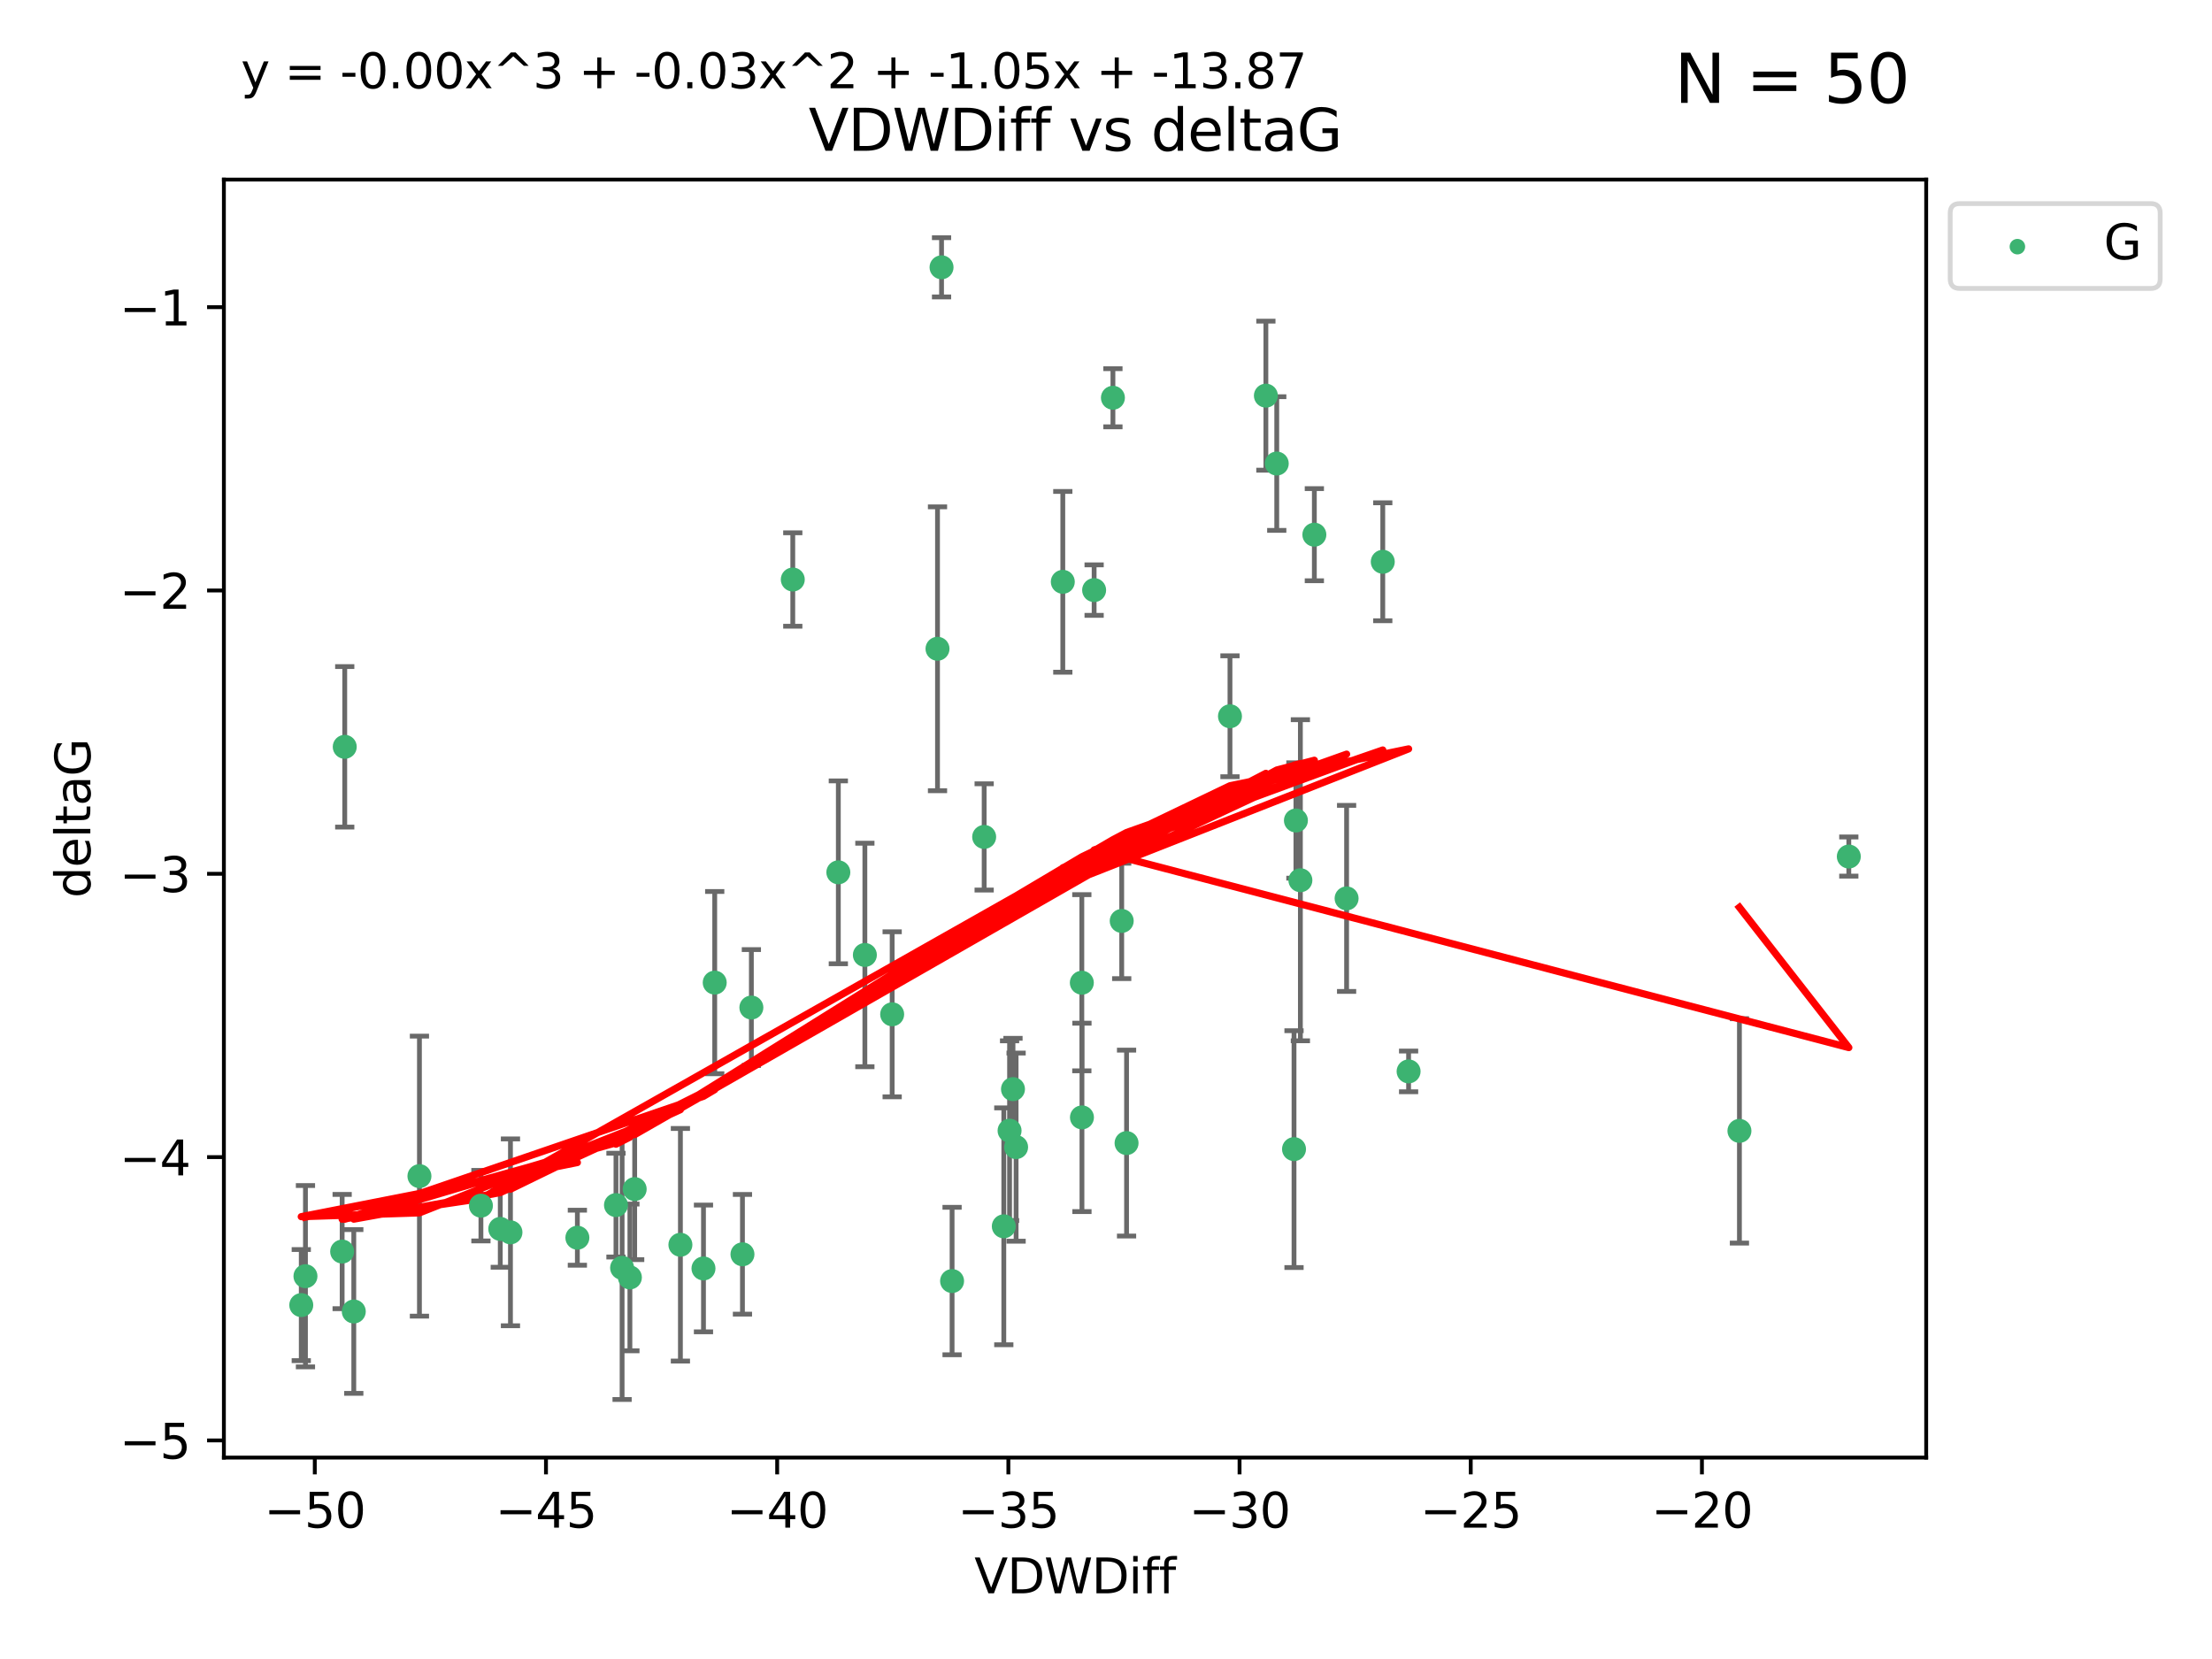 <?xml version="1.0" encoding="utf-8" standalone="no"?>
<!DOCTYPE svg PUBLIC "-//W3C//DTD SVG 1.1//EN"
  "http://www.w3.org/Graphics/SVG/1.1/DTD/svg11.dtd">
<svg xmlns:xlink="http://www.w3.org/1999/xlink" width="460.8pt" height="345.6pt" viewBox="0 0 460.8 345.6" xmlns="http://www.w3.org/2000/svg" version="1.1">
 <defs>
  <style type="text/css">*{stroke-linejoin: round; stroke-linecap: butt}</style>
 </defs>
 <g id="figure_1">
  <g id="patch_1">
   <path d="M 0 345.6 
L 460.8 345.6 
L 460.8 0 
L 0 0 
z
" style="fill: #ffffff"/>
  </g>
  <g id="axes_1">
   <g id="patch_2">
    <path d="M 46.64 303.64 
L 401.26 303.64 
L 401.26 37.411 
L 46.64 37.411 
z
" style="fill: #ffffff"/>
   </g>
   <g id="PathCollection_1">
    <defs>
     <path id="m625d64e69a" d="M 0 1.118 
C 0.297 1.118 0.581 1 0.791 0.791 
C 1 0.581 1.118 0.297 1.118 0 
C 1.118 -0.297 1 -0.581 0.791 -0.791 
C 0.581 -1 0.297 -1.118 0 -1.118 
C -0.297 -1.118 -0.581 -1 -0.791 -0.791 
C -1 -0.581 -1.118 -0.297 -1.118 0 
C -1.118 0.297 -1 0.581 -0.791 0.791 
C -0.581 1 -0.297 1.118 0 1.118 
z
" style="stroke: #3cb371"/>
    </defs>
    <g clip-path="url(#p3196c31dd4)">
     <use xlink:href="#m625d64e69a" x="63.632" y="265.855" style="fill: #3cb371; stroke: #3cb371"/>
     <use xlink:href="#m625d64e69a" x="120.277" y="257.838" style="fill: #3cb371; stroke: #3cb371"/>
     <use xlink:href="#m625d64e69a" x="62.759" y="271.874" style="fill: #3cb371; stroke: #3cb371"/>
     <use xlink:href="#m625d64e69a" x="87.377" y="245.009" style="fill: #3cb371; stroke: #3cb371"/>
     <use xlink:href="#m625d64e69a" x="141.741" y="259.307" style="fill: #3cb371; stroke: #3cb371"/>
     <use xlink:href="#m625d64e69a" x="104.215" y="256.004" style="fill: #3cb371; stroke: #3cb371"/>
     <use xlink:href="#m625d64e69a" x="73.701" y="273.206" style="fill: #3cb371; stroke: #3cb371"/>
     <use xlink:href="#m625d64e69a" x="131.219" y="266.112" style="fill: #3cb371; stroke: #3cb371"/>
     <use xlink:href="#m625d64e69a" x="128.319" y="251.046" style="fill: #3cb371; stroke: #3cb371"/>
     <use xlink:href="#m625d64e69a" x="154.667" y="261.294" style="fill: #3cb371; stroke: #3cb371"/>
     <use xlink:href="#m625d64e69a" x="106.338" y="256.718" style="fill: #3cb371; stroke: #3cb371"/>
     <use xlink:href="#m625d64e69a" x="148.889" y="204.696" style="fill: #3cb371; stroke: #3cb371"/>
     <use xlink:href="#m625d64e69a" x="146.548" y="264.242" style="fill: #3cb371; stroke: #3cb371"/>
     <use xlink:href="#m625d64e69a" x="71.816" y="155.578" style="fill: #3cb371; stroke: #3cb371"/>
     <use xlink:href="#m625d64e69a" x="129.595" y="264.111" style="fill: #3cb371; stroke: #3cb371"/>
     <use xlink:href="#m625d64e69a" x="71.276" y="260.722" style="fill: #3cb371; stroke: #3cb371"/>
     <use xlink:href="#m625d64e69a" x="100.185" y="251.162" style="fill: #3cb371; stroke: #3cb371"/>
     <use xlink:href="#m625d64e69a" x="211.673" y="238.969" style="fill: #3cb371; stroke: #3cb371"/>
     <use xlink:href="#m625d64e69a" x="225.365" y="204.719" style="fill: #3cb371; stroke: #3cb371"/>
     <use xlink:href="#m625d64e69a" x="209.11" y="255.463" style="fill: #3cb371; stroke: #3cb371"/>
     <use xlink:href="#m625d64e69a" x="165.151" y="120.724" style="fill: #3cb371; stroke: #3cb371"/>
     <use xlink:href="#m625d64e69a" x="195.3" y="135.151" style="fill: #3cb371; stroke: #3cb371"/>
     <use xlink:href="#m625d64e69a" x="174.641" y="181.72" style="fill: #3cb371; stroke: #3cb371"/>
     <use xlink:href="#m625d64e69a" x="225.391" y="232.772" style="fill: #3cb371; stroke: #3cb371"/>
     <use xlink:href="#m625d64e69a" x="256.226" y="149.21" style="fill: #3cb371; stroke: #3cb371"/>
     <use xlink:href="#m625d64e69a" x="293.437" y="223.194" style="fill: #3cb371; stroke: #3cb371"/>
     <use xlink:href="#m625d64e69a" x="205.019" y="174.344" style="fill: #3cb371; stroke: #3cb371"/>
     <use xlink:href="#m625d64e69a" x="185.854" y="211.297" style="fill: #3cb371; stroke: #3cb371"/>
     <use xlink:href="#m625d64e69a" x="198.336" y="266.865" style="fill: #3cb371; stroke: #3cb371"/>
     <use xlink:href="#m625d64e69a" x="263.707" y="82.422" style="fill: #3cb371; stroke: #3cb371"/>
     <use xlink:href="#m625d64e69a" x="132.216" y="247.707" style="fill: #3cb371; stroke: #3cb371"/>
     <use xlink:href="#m625d64e69a" x="196.141" y="55.684" style="fill: #3cb371; stroke: #3cb371"/>
     <use xlink:href="#m625d64e69a" x="280.521" y="187.154" style="fill: #3cb371; stroke: #3cb371"/>
     <use xlink:href="#m625d64e69a" x="234.683" y="238.125" style="fill: #3cb371; stroke: #3cb371"/>
     <use xlink:href="#m625d64e69a" x="231.842" y="82.859" style="fill: #3cb371; stroke: #3cb371"/>
     <use xlink:href="#m625d64e69a" x="210.312" y="235.539" style="fill: #3cb371; stroke: #3cb371"/>
     <use xlink:href="#m625d64e69a" x="156.524" y="209.886" style="fill: #3cb371; stroke: #3cb371"/>
     <use xlink:href="#m625d64e69a" x="233.673" y="191.849" style="fill: #3cb371; stroke: #3cb371"/>
     <use xlink:href="#m625d64e69a" x="180.168" y="198.935" style="fill: #3cb371; stroke: #3cb371"/>
     <use xlink:href="#m625d64e69a" x="265.97" y="96.566" style="fill: #3cb371; stroke: #3cb371"/>
     <use xlink:href="#m625d64e69a" x="273.804" y="111.383" style="fill: #3cb371; stroke: #3cb371"/>
     <use xlink:href="#m625d64e69a" x="211.023" y="226.885" style="fill: #3cb371; stroke: #3cb371"/>
     <use xlink:href="#m625d64e69a" x="270.895" y="183.37" style="fill: #3cb371; stroke: #3cb371"/>
     <use xlink:href="#m625d64e69a" x="269.963" y="170.922" style="fill: #3cb371; stroke: #3cb371"/>
     <use xlink:href="#m625d64e69a" x="269.568" y="239.382" style="fill: #3cb371; stroke: #3cb371"/>
     <use xlink:href="#m625d64e69a" x="221.401" y="121.204" style="fill: #3cb371; stroke: #3cb371"/>
     <use xlink:href="#m625d64e69a" x="288.056" y="117.029" style="fill: #3cb371; stroke: #3cb371"/>
     <use xlink:href="#m625d64e69a" x="227.926" y="122.929" style="fill: #3cb371; stroke: #3cb371"/>
     <use xlink:href="#m625d64e69a" x="385.141" y="178.434" style="fill: #3cb371; stroke: #3cb371"/>
     <use xlink:href="#m625d64e69a" x="362.356" y="235.584" style="fill: #3cb371; stroke: #3cb371"/>
    </g>
   </g>
   <g id="matplotlib.axis_1">
    <g id="xtick_1">
     <g id="line2d_1">
      <defs>
       <path id="m1184e58e99" d="M 0 0 
L 0 3.5 
" style="stroke: #000000; stroke-width: 0.8"/>
      </defs>
      <g>
       <use xlink:href="#m1184e58e99" x="65.577" y="303.64" style="stroke: #000000; stroke-width: 0.8"/>
      </g>
     </g>
     <g id="text_1">
      <!-- −50 -->
      <g transform="translate(55.024 318.238)scale(0.1 -0.1)">
       <defs>
        <path id="DejaVuSans-2212" d="M 678 2272 
L 4684 2272 
L 4684 1741 
L 678 1741 
L 678 2272 
z
" transform="scale(0.016)"/>
        <path id="DejaVuSans-35" d="M 691 4666 
L 3169 4666 
L 3169 4134 
L 1269 4134 
L 1269 2991 
Q 1406 3038 1543 3061 
Q 1681 3084 1819 3084 
Q 2600 3084 3056 2656 
Q 3513 2228 3513 1497 
Q 3513 744 3044 326 
Q 2575 -91 1722 -91 
Q 1428 -91 1123 -41 
Q 819 9 494 109 
L 494 744 
Q 775 591 1075 516 
Q 1375 441 1709 441 
Q 2250 441 2565 725 
Q 2881 1009 2881 1497 
Q 2881 1984 2565 2268 
Q 2250 2553 1709 2553 
Q 1456 2553 1204 2497 
Q 953 2441 691 2322 
L 691 4666 
z
" transform="scale(0.016)"/>
        <path id="DejaVuSans-30" d="M 2034 4250 
Q 1547 4250 1301 3770 
Q 1056 3291 1056 2328 
Q 1056 1369 1301 889 
Q 1547 409 2034 409 
Q 2525 409 2770 889 
Q 3016 1369 3016 2328 
Q 3016 3291 2770 3770 
Q 2525 4250 2034 4250 
z
M 2034 4750 
Q 2819 4750 3233 4129 
Q 3647 3509 3647 2328 
Q 3647 1150 3233 529 
Q 2819 -91 2034 -91 
Q 1250 -91 836 529 
Q 422 1150 422 2328 
Q 422 3509 836 4129 
Q 1250 4750 2034 4750 
z
" transform="scale(0.016)"/>
       </defs>
       <use xlink:href="#DejaVuSans-2212"/>
       <use xlink:href="#DejaVuSans-35" x="83.789"/>
       <use xlink:href="#DejaVuSans-30" x="147.412"/>
      </g>
     </g>
    </g>
    <g id="xtick_2">
     <g id="line2d_2">
      <g>
       <use xlink:href="#m1184e58e99" x="113.738" y="303.64" style="stroke: #000000; stroke-width: 0.8"/>
      </g>
     </g>
     <g id="text_2">
      <!-- −45 -->
      <g transform="translate(103.185 318.238)scale(0.1 -0.1)">
       <defs>
        <path id="DejaVuSans-34" d="M 2419 4116 
L 825 1625 
L 2419 1625 
L 2419 4116 
z
M 2253 4666 
L 3047 4666 
L 3047 1625 
L 3713 1625 
L 3713 1100 
L 3047 1100 
L 3047 0 
L 2419 0 
L 2419 1100 
L 313 1100 
L 313 1709 
L 2253 4666 
z
" transform="scale(0.016)"/>
       </defs>
       <use xlink:href="#DejaVuSans-2212"/>
       <use xlink:href="#DejaVuSans-34" x="83.789"/>
       <use xlink:href="#DejaVuSans-35" x="147.412"/>
      </g>
     </g>
    </g>
    <g id="xtick_3">
     <g id="line2d_3">
      <g>
       <use xlink:href="#m1184e58e99" x="161.899" y="303.64" style="stroke: #000000; stroke-width: 0.8"/>
      </g>
     </g>
     <g id="text_3">
      <!-- −40 -->
      <g transform="translate(151.346 318.238)scale(0.1 -0.1)">
       <use xlink:href="#DejaVuSans-2212"/>
       <use xlink:href="#DejaVuSans-34" x="83.789"/>
       <use xlink:href="#DejaVuSans-30" x="147.412"/>
      </g>
     </g>
    </g>
    <g id="xtick_4">
     <g id="line2d_4">
      <g>
       <use xlink:href="#m1184e58e99" x="210.06" y="303.64" style="stroke: #000000; stroke-width: 0.8"/>
      </g>
     </g>
     <g id="text_4">
      <!-- −35 -->
      <g transform="translate(199.508 318.238)scale(0.1 -0.1)">
       <defs>
        <path id="DejaVuSans-33" d="M 2597 2516 
Q 3050 2419 3304 2112 
Q 3559 1806 3559 1356 
Q 3559 666 3084 287 
Q 2609 -91 1734 -91 
Q 1441 -91 1130 -33 
Q 819 25 488 141 
L 488 750 
Q 750 597 1062 519 
Q 1375 441 1716 441 
Q 2309 441 2620 675 
Q 2931 909 2931 1356 
Q 2931 1769 2642 2001 
Q 2353 2234 1838 2234 
L 1294 2234 
L 1294 2753 
L 1863 2753 
Q 2328 2753 2575 2939 
Q 2822 3125 2822 3475 
Q 2822 3834 2567 4026 
Q 2313 4219 1838 4219 
Q 1578 4219 1281 4162 
Q 984 4106 628 3988 
L 628 4550 
Q 988 4650 1302 4700 
Q 1616 4750 1894 4750 
Q 2613 4750 3031 4423 
Q 3450 4097 3450 3541 
Q 3450 3153 3228 2886 
Q 3006 2619 2597 2516 
z
" transform="scale(0.016)"/>
       </defs>
       <use xlink:href="#DejaVuSans-2212"/>
       <use xlink:href="#DejaVuSans-33" x="83.789"/>
       <use xlink:href="#DejaVuSans-35" x="147.412"/>
      </g>
     </g>
    </g>
    <g id="xtick_5">
     <g id="line2d_5">
      <g>
       <use xlink:href="#m1184e58e99" x="258.221" y="303.64" style="stroke: #000000; stroke-width: 0.8"/>
      </g>
     </g>
     <g id="text_5">
      <!-- −30 -->
      <g transform="translate(247.669 318.238)scale(0.1 -0.1)">
       <use xlink:href="#DejaVuSans-2212"/>
       <use xlink:href="#DejaVuSans-33" x="83.789"/>
       <use xlink:href="#DejaVuSans-30" x="147.412"/>
      </g>
     </g>
    </g>
    <g id="xtick_6">
     <g id="line2d_6">
      <g>
       <use xlink:href="#m1184e58e99" x="306.382" y="303.64" style="stroke: #000000; stroke-width: 0.8"/>
      </g>
     </g>
     <g id="text_6">
      <!-- −25 -->
      <g transform="translate(295.83 318.238)scale(0.1 -0.1)">
       <defs>
        <path id="DejaVuSans-32" d="M 1228 531 
L 3431 531 
L 3431 0 
L 469 0 
L 469 531 
Q 828 903 1448 1529 
Q 2069 2156 2228 2338 
Q 2531 2678 2651 2914 
Q 2772 3150 2772 3378 
Q 2772 3750 2511 3984 
Q 2250 4219 1831 4219 
Q 1534 4219 1204 4116 
Q 875 4013 500 3803 
L 500 4441 
Q 881 4594 1212 4672 
Q 1544 4750 1819 4750 
Q 2544 4750 2975 4387 
Q 3406 4025 3406 3419 
Q 3406 3131 3298 2873 
Q 3191 2616 2906 2266 
Q 2828 2175 2409 1742 
Q 1991 1309 1228 531 
z
" transform="scale(0.016)"/>
       </defs>
       <use xlink:href="#DejaVuSans-2212"/>
       <use xlink:href="#DejaVuSans-32" x="83.789"/>
       <use xlink:href="#DejaVuSans-35" x="147.412"/>
      </g>
     </g>
    </g>
    <g id="xtick_7">
     <g id="line2d_7">
      <g>
       <use xlink:href="#m1184e58e99" x="354.543" y="303.64" style="stroke: #000000; stroke-width: 0.8"/>
      </g>
     </g>
     <g id="text_7">
      <!-- −20 -->
      <g transform="translate(343.991 318.238)scale(0.1 -0.1)">
       <use xlink:href="#DejaVuSans-2212"/>
       <use xlink:href="#DejaVuSans-32" x="83.789"/>
       <use xlink:href="#DejaVuSans-30" x="147.412"/>
      </g>
     </g>
    </g>
    <g id="text_8">
     <!-- VDWDiff -->
     <g transform="translate(202.977 331.917)scale(0.1 -0.1)">
      <defs>
       <path id="DejaVuSans-56" d="M 1831 0 
L 50 4666 
L 709 4666 
L 2188 738 
L 3669 4666 
L 4325 4666 
L 2547 0 
L 1831 0 
z
" transform="scale(0.016)"/>
       <path id="DejaVuSans-44" d="M 1259 4147 
L 1259 519 
L 2022 519 
Q 2988 519 3436 956 
Q 3884 1394 3884 2338 
Q 3884 3275 3436 3711 
Q 2988 4147 2022 4147 
L 1259 4147 
z
M 628 4666 
L 1925 4666 
Q 3281 4666 3915 4102 
Q 4550 3538 4550 2338 
Q 4550 1131 3912 565 
Q 3275 0 1925 0 
L 628 0 
L 628 4666 
z
" transform="scale(0.016)"/>
       <path id="DejaVuSans-57" d="M 213 4666 
L 850 4666 
L 1831 722 
L 2809 4666 
L 3519 4666 
L 4500 722 
L 5478 4666 
L 6119 4666 
L 4947 0 
L 4153 0 
L 3169 4050 
L 2175 0 
L 1381 0 
L 213 4666 
z
" transform="scale(0.016)"/>
       <path id="DejaVuSans-69" d="M 603 3500 
L 1178 3500 
L 1178 0 
L 603 0 
L 603 3500 
z
M 603 4863 
L 1178 4863 
L 1178 4134 
L 603 4134 
L 603 4863 
z
" transform="scale(0.016)"/>
       <path id="DejaVuSans-66" d="M 2375 4863 
L 2375 4384 
L 1825 4384 
Q 1516 4384 1395 4259 
Q 1275 4134 1275 3809 
L 1275 3500 
L 2222 3500 
L 2222 3053 
L 1275 3053 
L 1275 0 
L 697 0 
L 697 3053 
L 147 3053 
L 147 3500 
L 697 3500 
L 697 3744 
Q 697 4328 969 4595 
Q 1241 4863 1831 4863 
L 2375 4863 
z
" transform="scale(0.016)"/>
      </defs>
      <use xlink:href="#DejaVuSans-56"/>
      <use xlink:href="#DejaVuSans-44" x="68.408"/>
      <use xlink:href="#DejaVuSans-57" x="145.41"/>
      <use xlink:href="#DejaVuSans-44" x="244.287"/>
      <use xlink:href="#DejaVuSans-69" x="321.289"/>
      <use xlink:href="#DejaVuSans-66" x="349.072"/>
      <use xlink:href="#DejaVuSans-66" x="384.277"/>
     </g>
    </g>
   </g>
   <g id="matplotlib.axis_2">
    <g id="ytick_1">
     <g id="line2d_8">
      <defs>
       <path id="me976872b42" d="M 0 0 
L -3.5 0 
" style="stroke: #000000; stroke-width: 0.8"/>
      </defs>
      <g>
       <use xlink:href="#me976872b42" x="46.64" y="300.069" style="stroke: #000000; stroke-width: 0.8"/>
      </g>
     </g>
     <g id="text_9">
      <!-- −5 -->
      <g transform="translate(24.898 303.868)scale(0.1 -0.1)">
       <use xlink:href="#DejaVuSans-2212"/>
       <use xlink:href="#DejaVuSans-35" x="83.789"/>
      </g>
     </g>
    </g>
    <g id="ytick_2">
     <g id="line2d_9">
      <g>
       <use xlink:href="#me976872b42" x="46.64" y="241.049" style="stroke: #000000; stroke-width: 0.8"/>
      </g>
     </g>
     <g id="text_10">
      <!-- −4 -->
      <g transform="translate(24.898 244.849)scale(0.1 -0.1)">
       <use xlink:href="#DejaVuSans-2212"/>
       <use xlink:href="#DejaVuSans-34" x="83.789"/>
      </g>
     </g>
    </g>
    <g id="ytick_3">
     <g id="line2d_10">
      <g>
       <use xlink:href="#me976872b42" x="46.64" y="182.03" style="stroke: #000000; stroke-width: 0.8"/>
      </g>
     </g>
     <g id="text_11">
      <!-- −3 -->
      <g transform="translate(24.898 185.829)scale(0.1 -0.1)">
       <use xlink:href="#DejaVuSans-2212"/>
       <use xlink:href="#DejaVuSans-33" x="83.789"/>
      </g>
     </g>
    </g>
    <g id="ytick_4">
     <g id="line2d_11">
      <g>
       <use xlink:href="#me976872b42" x="46.64" y="123.01" style="stroke: #000000; stroke-width: 0.8"/>
      </g>
     </g>
     <g id="text_12">
      <!-- −2 -->
      <g transform="translate(24.898 126.809)scale(0.1 -0.1)">
       <use xlink:href="#DejaVuSans-2212"/>
       <use xlink:href="#DejaVuSans-32" x="83.789"/>
      </g>
     </g>
    </g>
    <g id="ytick_5">
     <g id="line2d_12">
      <g>
       <use xlink:href="#me976872b42" x="46.64" y="63.991" style="stroke: #000000; stroke-width: 0.8"/>
      </g>
     </g>
     <g id="text_13">
      <!-- −1 -->
      <g transform="translate(24.898 67.79)scale(0.1 -0.1)">
       <defs>
        <path id="DejaVuSans-31" d="M 794 531 
L 1825 531 
L 1825 4091 
L 703 3866 
L 703 4441 
L 1819 4666 
L 2450 4666 
L 2450 531 
L 3481 531 
L 3481 0 
L 794 0 
L 794 531 
z
" transform="scale(0.016)"/>
       </defs>
       <use xlink:href="#DejaVuSans-2212"/>
       <use xlink:href="#DejaVuSans-31" x="83.789"/>
      </g>
     </g>
    </g>
    <g id="text_14">
     <!-- deltaG -->
     <g transform="translate(18.818 187.064)rotate(-90)scale(0.1 -0.1)">
      <defs>
       <path id="DejaVuSans-64" d="M 2906 2969 
L 2906 4863 
L 3481 4863 
L 3481 0 
L 2906 0 
L 2906 525 
Q 2725 213 2448 61 
Q 2172 -91 1784 -91 
Q 1150 -91 751 415 
Q 353 922 353 1747 
Q 353 2572 751 3078 
Q 1150 3584 1784 3584 
Q 2172 3584 2448 3432 
Q 2725 3281 2906 2969 
z
M 947 1747 
Q 947 1113 1208 752 
Q 1469 391 1925 391 
Q 2381 391 2643 752 
Q 2906 1113 2906 1747 
Q 2906 2381 2643 2742 
Q 2381 3103 1925 3103 
Q 1469 3103 1208 2742 
Q 947 2381 947 1747 
z
" transform="scale(0.016)"/>
       <path id="DejaVuSans-65" d="M 3597 1894 
L 3597 1613 
L 953 1613 
Q 991 1019 1311 708 
Q 1631 397 2203 397 
Q 2534 397 2845 478 
Q 3156 559 3463 722 
L 3463 178 
Q 3153 47 2828 -22 
Q 2503 -91 2169 -91 
Q 1331 -91 842 396 
Q 353 884 353 1716 
Q 353 2575 817 3079 
Q 1281 3584 2069 3584 
Q 2775 3584 3186 3129 
Q 3597 2675 3597 1894 
z
M 3022 2063 
Q 3016 2534 2758 2815 
Q 2500 3097 2075 3097 
Q 1594 3097 1305 2825 
Q 1016 2553 972 2059 
L 3022 2063 
z
" transform="scale(0.016)"/>
       <path id="DejaVuSans-6c" d="M 603 4863 
L 1178 4863 
L 1178 0 
L 603 0 
L 603 4863 
z
" transform="scale(0.016)"/>
       <path id="DejaVuSans-74" d="M 1172 4494 
L 1172 3500 
L 2356 3500 
L 2356 3053 
L 1172 3053 
L 1172 1153 
Q 1172 725 1289 603 
Q 1406 481 1766 481 
L 2356 481 
L 2356 0 
L 1766 0 
Q 1100 0 847 248 
Q 594 497 594 1153 
L 594 3053 
L 172 3053 
L 172 3500 
L 594 3500 
L 594 4494 
L 1172 4494 
z
" transform="scale(0.016)"/>
       <path id="DejaVuSans-61" d="M 2194 1759 
Q 1497 1759 1228 1600 
Q 959 1441 959 1056 
Q 959 750 1161 570 
Q 1363 391 1709 391 
Q 2188 391 2477 730 
Q 2766 1069 2766 1631 
L 2766 1759 
L 2194 1759 
z
M 3341 1997 
L 3341 0 
L 2766 0 
L 2766 531 
Q 2569 213 2275 61 
Q 1981 -91 1556 -91 
Q 1019 -91 701 211 
Q 384 513 384 1019 
Q 384 1609 779 1909 
Q 1175 2209 1959 2209 
L 2766 2209 
L 2766 2266 
Q 2766 2663 2505 2880 
Q 2244 3097 1772 3097 
Q 1472 3097 1187 3025 
Q 903 2953 641 2809 
L 641 3341 
Q 956 3463 1253 3523 
Q 1550 3584 1831 3584 
Q 2591 3584 2966 3190 
Q 3341 2797 3341 1997 
z
" transform="scale(0.016)"/>
       <path id="DejaVuSans-47" d="M 3809 666 
L 3809 1919 
L 2778 1919 
L 2778 2438 
L 4434 2438 
L 4434 434 
Q 4069 175 3628 42 
Q 3188 -91 2688 -91 
Q 1594 -91 976 548 
Q 359 1188 359 2328 
Q 359 3472 976 4111 
Q 1594 4750 2688 4750 
Q 3144 4750 3555 4637 
Q 3966 4525 4313 4306 
L 4313 3634 
Q 3963 3931 3569 4081 
Q 3175 4231 2741 4231 
Q 1884 4231 1454 3753 
Q 1025 3275 1025 2328 
Q 1025 1384 1454 906 
Q 1884 428 2741 428 
Q 3075 428 3337 486 
Q 3600 544 3809 666 
z
" transform="scale(0.016)"/>
      </defs>
      <use xlink:href="#DejaVuSans-64"/>
      <use xlink:href="#DejaVuSans-65" x="63.477"/>
      <use xlink:href="#DejaVuSans-6c" x="125"/>
      <use xlink:href="#DejaVuSans-74" x="152.783"/>
      <use xlink:href="#DejaVuSans-61" x="191.992"/>
      <use xlink:href="#DejaVuSans-47" x="253.271"/>
     </g>
    </g>
   </g>
   <g id="LineCollection_1">
    <path d="M 63.632 284.743 
L 63.632 246.967 
" clip-path="url(#p3196c31dd4)" style="fill: none; stroke: #696969"/>
    <path d="M 120.277 263.567 
L 120.277 252.11 
" clip-path="url(#p3196c31dd4)" style="fill: none; stroke: #696969"/>
    <path d="M 62.759 283.445 
L 62.759 260.304 
" clip-path="url(#p3196c31dd4)" style="fill: none; stroke: #696969"/>
    <path d="M 87.377 274.175 
L 87.377 215.843 
" clip-path="url(#p3196c31dd4)" style="fill: none; stroke: #696969"/>
    <path d="M 141.741 283.533 
L 141.741 235.08 
" clip-path="url(#p3196c31dd4)" style="fill: none; stroke: #696969"/>
    <path d="M 104.215 263.986 
L 104.215 248.022 
" clip-path="url(#p3196c31dd4)" style="fill: none; stroke: #696969"/>
    <path d="M 73.701 290.263 
L 73.701 256.148 
" clip-path="url(#p3196c31dd4)" style="fill: none; stroke: #696969"/>
    <path d="M 131.219 281.394 
L 131.219 250.83 
" clip-path="url(#p3196c31dd4)" style="fill: none; stroke: #696969"/>
    <path d="M 128.319 261.858 
L 128.319 240.234 
" clip-path="url(#p3196c31dd4)" style="fill: none; stroke: #696969"/>
    <path d="M 154.667 273.758 
L 154.667 248.83 
" clip-path="url(#p3196c31dd4)" style="fill: none; stroke: #696969"/>
    <path d="M 106.338 276.181 
L 106.338 237.256 
" clip-path="url(#p3196c31dd4)" style="fill: none; stroke: #696969"/>
    <path d="M 148.889 223.68 
L 148.889 185.712 
" clip-path="url(#p3196c31dd4)" style="fill: none; stroke: #696969"/>
    <path d="M 146.548 277.441 
L 146.548 251.042 
" clip-path="url(#p3196c31dd4)" style="fill: none; stroke: #696969"/>
    <path d="M 71.816 172.296 
L 71.816 138.86 
" clip-path="url(#p3196c31dd4)" style="fill: none; stroke: #696969"/>
    <path d="M 129.595 291.539 
L 129.595 236.684 
" clip-path="url(#p3196c31dd4)" style="fill: none; stroke: #696969"/>
    <path d="M 71.276 272.623 
L 71.276 248.821 
" clip-path="url(#p3196c31dd4)" style="fill: none; stroke: #696969"/>
    <path d="M 100.185 258.51 
L 100.185 243.813 
" clip-path="url(#p3196c31dd4)" style="fill: none; stroke: #696969"/>
    <path d="M 211.673 258.566 
L 211.673 219.372 
" clip-path="url(#p3196c31dd4)" style="fill: none; stroke: #696969"/>
    <path d="M 225.365 223.066 
L 225.365 186.372 
" clip-path="url(#p3196c31dd4)" style="fill: none; stroke: #696969"/>
    <path d="M 209.11 280.135 
L 209.11 230.792 
" clip-path="url(#p3196c31dd4)" style="fill: none; stroke: #696969"/>
    <path d="M 165.151 130.457 
L 165.151 110.991 
" clip-path="url(#p3196c31dd4)" style="fill: none; stroke: #696969"/>
    <path d="M 195.3 164.72 
L 195.3 105.583 
" clip-path="url(#p3196c31dd4)" style="fill: none; stroke: #696969"/>
    <path d="M 174.641 200.768 
L 174.641 162.673 
" clip-path="url(#p3196c31dd4)" style="fill: none; stroke: #696969"/>
    <path d="M 225.391 252.395 
L 225.391 213.149 
" clip-path="url(#p3196c31dd4)" style="fill: none; stroke: #696969"/>
    <path d="M 256.226 161.803 
L 256.226 136.617 
" clip-path="url(#p3196c31dd4)" style="fill: none; stroke: #696969"/>
    <path d="M 293.437 227.434 
L 293.437 218.954 
" clip-path="url(#p3196c31dd4)" style="fill: none; stroke: #696969"/>
    <path d="M 205.019 185.414 
L 205.019 163.274 
" clip-path="url(#p3196c31dd4)" style="fill: none; stroke: #696969"/>
    <path d="M 185.854 228.486 
L 185.854 194.109 
" clip-path="url(#p3196c31dd4)" style="fill: none; stroke: #696969"/>
    <path d="M 198.336 282.228 
L 198.336 251.502 
" clip-path="url(#p3196c31dd4)" style="fill: none; stroke: #696969"/>
    <path d="M 263.707 97.946 
L 263.707 66.898 
" clip-path="url(#p3196c31dd4)" style="fill: none; stroke: #696969"/>
    <path d="M 132.216 262.402 
L 132.216 233.012 
" clip-path="url(#p3196c31dd4)" style="fill: none; stroke: #696969"/>
    <path d="M 196.141 61.856 
L 196.141 49.513 
" clip-path="url(#p3196c31dd4)" style="fill: none; stroke: #696969"/>
    <path d="M 280.521 206.531 
L 280.521 167.777 
" clip-path="url(#p3196c31dd4)" style="fill: none; stroke: #696969"/>
    <path d="M 234.683 257.488 
L 234.683 218.763 
" clip-path="url(#p3196c31dd4)" style="fill: none; stroke: #696969"/>
    <path d="M 231.842 88.914 
L 231.842 76.805 
" clip-path="url(#p3196c31dd4)" style="fill: none; stroke: #696969"/>
    <path d="M 210.312 254.255 
L 210.312 216.823 
" clip-path="url(#p3196c31dd4)" style="fill: none; stroke: #696969"/>
    <path d="M 156.524 221.959 
L 156.524 197.814 
" clip-path="url(#p3196c31dd4)" style="fill: none; stroke: #696969"/>
    <path d="M 233.673 203.867 
L 233.673 179.831 
" clip-path="url(#p3196c31dd4)" style="fill: none; stroke: #696969"/>
    <path d="M 180.168 222.215 
L 180.168 175.656 
" clip-path="url(#p3196c31dd4)" style="fill: none; stroke: #696969"/>
    <path d="M 265.97 110.491 
L 265.97 82.641 
" clip-path="url(#p3196c31dd4)" style="fill: none; stroke: #696969"/>
    <path d="M 273.804 120.98 
L 273.804 101.785 
" clip-path="url(#p3196c31dd4)" style="fill: none; stroke: #696969"/>
    <path d="M 211.023 237.469 
L 211.023 216.3 
" clip-path="url(#p3196c31dd4)" style="fill: none; stroke: #696969"/>
    <path d="M 270.895 216.812 
L 270.895 149.928 
" clip-path="url(#p3196c31dd4)" style="fill: none; stroke: #696969"/>
    <path d="M 269.963 182.941 
L 269.963 158.904 
" clip-path="url(#p3196c31dd4)" style="fill: none; stroke: #696969"/>
    <path d="M 269.568 264.053 
L 269.568 214.711 
" clip-path="url(#p3196c31dd4)" style="fill: none; stroke: #696969"/>
    <path d="M 221.401 140.033 
L 221.401 102.375 
" clip-path="url(#p3196c31dd4)" style="fill: none; stroke: #696969"/>
    <path d="M 288.056 129.313 
L 288.056 104.745 
" clip-path="url(#p3196c31dd4)" style="fill: none; stroke: #696969"/>
    <path d="M 227.926 128.189 
L 227.926 117.669 
" clip-path="url(#p3196c31dd4)" style="fill: none; stroke: #696969"/>
    <path d="M 385.141 182.512 
L 385.141 174.356 
" clip-path="url(#p3196c31dd4)" style="fill: none; stroke: #696969"/>
    <path d="M 362.356 258.956 
L 362.356 212.212 
" clip-path="url(#p3196c31dd4)" style="fill: none; stroke: #696969"/>
   </g>
   <g id="line2d_13">
    <defs>
     <path id="m832372242e" d="M 2 0 
L -2 -0 
" style="stroke: #696969"/>
    </defs>
    <g clip-path="url(#p3196c31dd4)">
     <use xlink:href="#m832372242e" x="63.632" y="284.743" style="fill: #696969; stroke: #696969"/>
     <use xlink:href="#m832372242e" x="120.277" y="263.567" style="fill: #696969; stroke: #696969"/>
     <use xlink:href="#m832372242e" x="62.759" y="283.445" style="fill: #696969; stroke: #696969"/>
     <use xlink:href="#m832372242e" x="87.377" y="274.175" style="fill: #696969; stroke: #696969"/>
     <use xlink:href="#m832372242e" x="141.741" y="283.533" style="fill: #696969; stroke: #696969"/>
     <use xlink:href="#m832372242e" x="104.215" y="263.986" style="fill: #696969; stroke: #696969"/>
     <use xlink:href="#m832372242e" x="73.701" y="290.263" style="fill: #696969; stroke: #696969"/>
     <use xlink:href="#m832372242e" x="131.219" y="281.394" style="fill: #696969; stroke: #696969"/>
     <use xlink:href="#m832372242e" x="128.319" y="261.858" style="fill: #696969; stroke: #696969"/>
     <use xlink:href="#m832372242e" x="154.667" y="273.758" style="fill: #696969; stroke: #696969"/>
     <use xlink:href="#m832372242e" x="106.338" y="276.181" style="fill: #696969; stroke: #696969"/>
     <use xlink:href="#m832372242e" x="148.889" y="223.68" style="fill: #696969; stroke: #696969"/>
     <use xlink:href="#m832372242e" x="146.548" y="277.441" style="fill: #696969; stroke: #696969"/>
     <use xlink:href="#m832372242e" x="71.816" y="172.296" style="fill: #696969; stroke: #696969"/>
     <use xlink:href="#m832372242e" x="129.595" y="291.539" style="fill: #696969; stroke: #696969"/>
     <use xlink:href="#m832372242e" x="71.276" y="272.623" style="fill: #696969; stroke: #696969"/>
     <use xlink:href="#m832372242e" x="100.185" y="258.51" style="fill: #696969; stroke: #696969"/>
     <use xlink:href="#m832372242e" x="211.673" y="258.566" style="fill: #696969; stroke: #696969"/>
     <use xlink:href="#m832372242e" x="225.365" y="223.066" style="fill: #696969; stroke: #696969"/>
     <use xlink:href="#m832372242e" x="209.11" y="280.135" style="fill: #696969; stroke: #696969"/>
     <use xlink:href="#m832372242e" x="165.151" y="130.457" style="fill: #696969; stroke: #696969"/>
     <use xlink:href="#m832372242e" x="195.3" y="164.72" style="fill: #696969; stroke: #696969"/>
     <use xlink:href="#m832372242e" x="174.641" y="200.768" style="fill: #696969; stroke: #696969"/>
     <use xlink:href="#m832372242e" x="225.391" y="252.395" style="fill: #696969; stroke: #696969"/>
     <use xlink:href="#m832372242e" x="256.226" y="161.803" style="fill: #696969; stroke: #696969"/>
     <use xlink:href="#m832372242e" x="293.437" y="227.434" style="fill: #696969; stroke: #696969"/>
     <use xlink:href="#m832372242e" x="205.019" y="185.414" style="fill: #696969; stroke: #696969"/>
     <use xlink:href="#m832372242e" x="185.854" y="228.486" style="fill: #696969; stroke: #696969"/>
     <use xlink:href="#m832372242e" x="198.336" y="282.228" style="fill: #696969; stroke: #696969"/>
     <use xlink:href="#m832372242e" x="263.707" y="97.946" style="fill: #696969; stroke: #696969"/>
     <use xlink:href="#m832372242e" x="132.216" y="262.402" style="fill: #696969; stroke: #696969"/>
     <use xlink:href="#m832372242e" x="196.141" y="61.856" style="fill: #696969; stroke: #696969"/>
     <use xlink:href="#m832372242e" x="280.521" y="206.531" style="fill: #696969; stroke: #696969"/>
     <use xlink:href="#m832372242e" x="234.683" y="257.488" style="fill: #696969; stroke: #696969"/>
     <use xlink:href="#m832372242e" x="231.842" y="88.914" style="fill: #696969; stroke: #696969"/>
     <use xlink:href="#m832372242e" x="210.312" y="254.255" style="fill: #696969; stroke: #696969"/>
     <use xlink:href="#m832372242e" x="156.524" y="221.959" style="fill: #696969; stroke: #696969"/>
     <use xlink:href="#m832372242e" x="233.673" y="203.867" style="fill: #696969; stroke: #696969"/>
     <use xlink:href="#m832372242e" x="180.168" y="222.215" style="fill: #696969; stroke: #696969"/>
     <use xlink:href="#m832372242e" x="265.97" y="110.491" style="fill: #696969; stroke: #696969"/>
     <use xlink:href="#m832372242e" x="273.804" y="120.98" style="fill: #696969; stroke: #696969"/>
     <use xlink:href="#m832372242e" x="211.023" y="237.469" style="fill: #696969; stroke: #696969"/>
     <use xlink:href="#m832372242e" x="270.895" y="216.812" style="fill: #696969; stroke: #696969"/>
     <use xlink:href="#m832372242e" x="269.963" y="182.941" style="fill: #696969; stroke: #696969"/>
     <use xlink:href="#m832372242e" x="269.568" y="264.053" style="fill: #696969; stroke: #696969"/>
     <use xlink:href="#m832372242e" x="221.401" y="140.033" style="fill: #696969; stroke: #696969"/>
     <use xlink:href="#m832372242e" x="288.056" y="129.313" style="fill: #696969; stroke: #696969"/>
     <use xlink:href="#m832372242e" x="227.926" y="128.189" style="fill: #696969; stroke: #696969"/>
     <use xlink:href="#m832372242e" x="385.141" y="182.512" style="fill: #696969; stroke: #696969"/>
     <use xlink:href="#m832372242e" x="362.356" y="258.956" style="fill: #696969; stroke: #696969"/>
    </g>
   </g>
   <g id="line2d_14">
    <g clip-path="url(#p3196c31dd4)">
     <use xlink:href="#m832372242e" x="63.632" y="246.967" style="fill: #696969; stroke: #696969"/>
     <use xlink:href="#m832372242e" x="120.277" y="252.11" style="fill: #696969; stroke: #696969"/>
     <use xlink:href="#m832372242e" x="62.759" y="260.304" style="fill: #696969; stroke: #696969"/>
     <use xlink:href="#m832372242e" x="87.377" y="215.843" style="fill: #696969; stroke: #696969"/>
     <use xlink:href="#m832372242e" x="141.741" y="235.08" style="fill: #696969; stroke: #696969"/>
     <use xlink:href="#m832372242e" x="104.215" y="248.022" style="fill: #696969; stroke: #696969"/>
     <use xlink:href="#m832372242e" x="73.701" y="256.148" style="fill: #696969; stroke: #696969"/>
     <use xlink:href="#m832372242e" x="131.219" y="250.83" style="fill: #696969; stroke: #696969"/>
     <use xlink:href="#m832372242e" x="128.319" y="240.234" style="fill: #696969; stroke: #696969"/>
     <use xlink:href="#m832372242e" x="154.667" y="248.83" style="fill: #696969; stroke: #696969"/>
     <use xlink:href="#m832372242e" x="106.338" y="237.256" style="fill: #696969; stroke: #696969"/>
     <use xlink:href="#m832372242e" x="148.889" y="185.712" style="fill: #696969; stroke: #696969"/>
     <use xlink:href="#m832372242e" x="146.548" y="251.042" style="fill: #696969; stroke: #696969"/>
     <use xlink:href="#m832372242e" x="71.816" y="138.86" style="fill: #696969; stroke: #696969"/>
     <use xlink:href="#m832372242e" x="129.595" y="236.684" style="fill: #696969; stroke: #696969"/>
     <use xlink:href="#m832372242e" x="71.276" y="248.821" style="fill: #696969; stroke: #696969"/>
     <use xlink:href="#m832372242e" x="100.185" y="243.813" style="fill: #696969; stroke: #696969"/>
     <use xlink:href="#m832372242e" x="211.673" y="219.372" style="fill: #696969; stroke: #696969"/>
     <use xlink:href="#m832372242e" x="225.365" y="186.372" style="fill: #696969; stroke: #696969"/>
     <use xlink:href="#m832372242e" x="209.11" y="230.792" style="fill: #696969; stroke: #696969"/>
     <use xlink:href="#m832372242e" x="165.151" y="110.991" style="fill: #696969; stroke: #696969"/>
     <use xlink:href="#m832372242e" x="195.3" y="105.583" style="fill: #696969; stroke: #696969"/>
     <use xlink:href="#m832372242e" x="174.641" y="162.673" style="fill: #696969; stroke: #696969"/>
     <use xlink:href="#m832372242e" x="225.391" y="213.149" style="fill: #696969; stroke: #696969"/>
     <use xlink:href="#m832372242e" x="256.226" y="136.617" style="fill: #696969; stroke: #696969"/>
     <use xlink:href="#m832372242e" x="293.437" y="218.954" style="fill: #696969; stroke: #696969"/>
     <use xlink:href="#m832372242e" x="205.019" y="163.274" style="fill: #696969; stroke: #696969"/>
     <use xlink:href="#m832372242e" x="185.854" y="194.109" style="fill: #696969; stroke: #696969"/>
     <use xlink:href="#m832372242e" x="198.336" y="251.502" style="fill: #696969; stroke: #696969"/>
     <use xlink:href="#m832372242e" x="263.707" y="66.898" style="fill: #696969; stroke: #696969"/>
     <use xlink:href="#m832372242e" x="132.216" y="233.012" style="fill: #696969; stroke: #696969"/>
     <use xlink:href="#m832372242e" x="196.141" y="49.513" style="fill: #696969; stroke: #696969"/>
     <use xlink:href="#m832372242e" x="280.521" y="167.777" style="fill: #696969; stroke: #696969"/>
     <use xlink:href="#m832372242e" x="234.683" y="218.763" style="fill: #696969; stroke: #696969"/>
     <use xlink:href="#m832372242e" x="231.842" y="76.805" style="fill: #696969; stroke: #696969"/>
     <use xlink:href="#m832372242e" x="210.312" y="216.823" style="fill: #696969; stroke: #696969"/>
     <use xlink:href="#m832372242e" x="156.524" y="197.814" style="fill: #696969; stroke: #696969"/>
     <use xlink:href="#m832372242e" x="233.673" y="179.831" style="fill: #696969; stroke: #696969"/>
     <use xlink:href="#m832372242e" x="180.168" y="175.656" style="fill: #696969; stroke: #696969"/>
     <use xlink:href="#m832372242e" x="265.97" y="82.641" style="fill: #696969; stroke: #696969"/>
     <use xlink:href="#m832372242e" x="273.804" y="101.785" style="fill: #696969; stroke: #696969"/>
     <use xlink:href="#m832372242e" x="211.023" y="216.3" style="fill: #696969; stroke: #696969"/>
     <use xlink:href="#m832372242e" x="270.895" y="149.928" style="fill: #696969; stroke: #696969"/>
     <use xlink:href="#m832372242e" x="269.963" y="158.904" style="fill: #696969; stroke: #696969"/>
     <use xlink:href="#m832372242e" x="269.568" y="214.711" style="fill: #696969; stroke: #696969"/>
     <use xlink:href="#m832372242e" x="221.401" y="102.375" style="fill: #696969; stroke: #696969"/>
     <use xlink:href="#m832372242e" x="288.056" y="104.745" style="fill: #696969; stroke: #696969"/>
     <use xlink:href="#m832372242e" x="227.926" y="117.669" style="fill: #696969; stroke: #696969"/>
     <use xlink:href="#m832372242e" x="385.141" y="174.356" style="fill: #696969; stroke: #696969"/>
     <use xlink:href="#m832372242e" x="362.356" y="212.212" style="fill: #696969; stroke: #696969"/>
    </g>
   </g>
   <g id="line2d_15">
    <path d="M 63.632 253.55 
L 120.277 242.176 
L 62.759 253.454 
L 87.377 252.661 
L 141.741 231.166 
L 104.215 248.442 
L 73.701 253.971 
L 131.219 236.884 
L 128.319 238.357 
L 154.667 223.481 
L 106.338 247.729 
L 148.889 226.993 
L 146.548 228.382 
L 71.816 253.986 
L 129.595 237.715 
L 71.276 253.983 
L 100.185 249.689 
L 211.673 186.623 
L 225.365 178.494 
L 209.11 188.216 
L 165.151 216.862 
L 195.3 197.068 
L 174.641 210.682 
L 225.391 178.479 
L 256.226 163.688 
L 293.437 156.008 
L 205.019 190.796 
L 185.854 203.282 
L 198.336 195.092 
L 263.707 161.099 
L 132.216 236.367 
L 196.141 196.52 
L 280.521 157.105 
L 234.683 173.428 
L 231.842 174.926 
L 210.312 187.467 
L 156.524 222.329 
L 233.673 173.955 
L 180.168 207.04 
L 265.97 160.409 
L 273.804 158.376 
L 211.023 187.025 
L 270.895 159.064 
L 269.963 159.302 
L 269.568 159.405 
L 221.401 180.773 
L 288.056 156.24 
L 227.926 177.059 
L 385.141 218.231 
L 362.356 189.021 
" clip-path="url(#p3196c31dd4)" style="fill: none; stroke: #ff0000; stroke-width: 1.5; stroke-linecap: square"/>
   </g>
   <g id="line2d_16">
    <defs>
     <path id="mb8ed6a1e8d" d="M 0 2 
C 0.53 2 1.039 1.789 1.414 1.414 
C 1.789 1.039 2 0.53 2 0 
C 2 -0.53 1.789 -1.039 1.414 -1.414 
C 1.039 -1.789 0.53 -2 0 -2 
C -0.53 -2 -1.039 -1.789 -1.414 -1.414 
C -1.789 -1.039 -2 -0.53 -2 0 
C -2 0.53 -1.789 1.039 -1.414 1.414 
C -1.039 1.789 -0.53 2 0 2 
z
" style="stroke: #3cb371"/>
    </defs>
    <g clip-path="url(#p3196c31dd4)">
     <use xlink:href="#mb8ed6a1e8d" x="63.632" y="265.855" style="fill: #3cb371; stroke: #3cb371"/>
     <use xlink:href="#mb8ed6a1e8d" x="120.277" y="257.838" style="fill: #3cb371; stroke: #3cb371"/>
     <use xlink:href="#mb8ed6a1e8d" x="62.759" y="271.874" style="fill: #3cb371; stroke: #3cb371"/>
     <use xlink:href="#mb8ed6a1e8d" x="87.377" y="245.009" style="fill: #3cb371; stroke: #3cb371"/>
     <use xlink:href="#mb8ed6a1e8d" x="141.741" y="259.307" style="fill: #3cb371; stroke: #3cb371"/>
     <use xlink:href="#mb8ed6a1e8d" x="104.215" y="256.004" style="fill: #3cb371; stroke: #3cb371"/>
     <use xlink:href="#mb8ed6a1e8d" x="73.701" y="273.206" style="fill: #3cb371; stroke: #3cb371"/>
     <use xlink:href="#mb8ed6a1e8d" x="131.219" y="266.112" style="fill: #3cb371; stroke: #3cb371"/>
     <use xlink:href="#mb8ed6a1e8d" x="128.319" y="251.046" style="fill: #3cb371; stroke: #3cb371"/>
     <use xlink:href="#mb8ed6a1e8d" x="154.667" y="261.294" style="fill: #3cb371; stroke: #3cb371"/>
     <use xlink:href="#mb8ed6a1e8d" x="106.338" y="256.718" style="fill: #3cb371; stroke: #3cb371"/>
     <use xlink:href="#mb8ed6a1e8d" x="148.889" y="204.696" style="fill: #3cb371; stroke: #3cb371"/>
     <use xlink:href="#mb8ed6a1e8d" x="146.548" y="264.242" style="fill: #3cb371; stroke: #3cb371"/>
     <use xlink:href="#mb8ed6a1e8d" x="71.816" y="155.578" style="fill: #3cb371; stroke: #3cb371"/>
     <use xlink:href="#mb8ed6a1e8d" x="129.595" y="264.111" style="fill: #3cb371; stroke: #3cb371"/>
     <use xlink:href="#mb8ed6a1e8d" x="71.276" y="260.722" style="fill: #3cb371; stroke: #3cb371"/>
     <use xlink:href="#mb8ed6a1e8d" x="100.185" y="251.162" style="fill: #3cb371; stroke: #3cb371"/>
     <use xlink:href="#mb8ed6a1e8d" x="211.673" y="238.969" style="fill: #3cb371; stroke: #3cb371"/>
     <use xlink:href="#mb8ed6a1e8d" x="225.365" y="204.719" style="fill: #3cb371; stroke: #3cb371"/>
     <use xlink:href="#mb8ed6a1e8d" x="209.11" y="255.463" style="fill: #3cb371; stroke: #3cb371"/>
     <use xlink:href="#mb8ed6a1e8d" x="165.151" y="120.724" style="fill: #3cb371; stroke: #3cb371"/>
     <use xlink:href="#mb8ed6a1e8d" x="195.3" y="135.151" style="fill: #3cb371; stroke: #3cb371"/>
     <use xlink:href="#mb8ed6a1e8d" x="174.641" y="181.72" style="fill: #3cb371; stroke: #3cb371"/>
     <use xlink:href="#mb8ed6a1e8d" x="225.391" y="232.772" style="fill: #3cb371; stroke: #3cb371"/>
     <use xlink:href="#mb8ed6a1e8d" x="256.226" y="149.21" style="fill: #3cb371; stroke: #3cb371"/>
     <use xlink:href="#mb8ed6a1e8d" x="293.437" y="223.194" style="fill: #3cb371; stroke: #3cb371"/>
     <use xlink:href="#mb8ed6a1e8d" x="205.019" y="174.344" style="fill: #3cb371; stroke: #3cb371"/>
     <use xlink:href="#mb8ed6a1e8d" x="185.854" y="211.297" style="fill: #3cb371; stroke: #3cb371"/>
     <use xlink:href="#mb8ed6a1e8d" x="198.336" y="266.865" style="fill: #3cb371; stroke: #3cb371"/>
     <use xlink:href="#mb8ed6a1e8d" x="263.707" y="82.422" style="fill: #3cb371; stroke: #3cb371"/>
     <use xlink:href="#mb8ed6a1e8d" x="132.216" y="247.707" style="fill: #3cb371; stroke: #3cb371"/>
     <use xlink:href="#mb8ed6a1e8d" x="196.141" y="55.684" style="fill: #3cb371; stroke: #3cb371"/>
     <use xlink:href="#mb8ed6a1e8d" x="280.521" y="187.154" style="fill: #3cb371; stroke: #3cb371"/>
     <use xlink:href="#mb8ed6a1e8d" x="234.683" y="238.125" style="fill: #3cb371; stroke: #3cb371"/>
     <use xlink:href="#mb8ed6a1e8d" x="231.842" y="82.859" style="fill: #3cb371; stroke: #3cb371"/>
     <use xlink:href="#mb8ed6a1e8d" x="210.312" y="235.539" style="fill: #3cb371; stroke: #3cb371"/>
     <use xlink:href="#mb8ed6a1e8d" x="156.524" y="209.886" style="fill: #3cb371; stroke: #3cb371"/>
     <use xlink:href="#mb8ed6a1e8d" x="233.673" y="191.849" style="fill: #3cb371; stroke: #3cb371"/>
     <use xlink:href="#mb8ed6a1e8d" x="180.168" y="198.935" style="fill: #3cb371; stroke: #3cb371"/>
     <use xlink:href="#mb8ed6a1e8d" x="265.97" y="96.566" style="fill: #3cb371; stroke: #3cb371"/>
     <use xlink:href="#mb8ed6a1e8d" x="273.804" y="111.383" style="fill: #3cb371; stroke: #3cb371"/>
     <use xlink:href="#mb8ed6a1e8d" x="211.023" y="226.885" style="fill: #3cb371; stroke: #3cb371"/>
     <use xlink:href="#mb8ed6a1e8d" x="270.895" y="183.37" style="fill: #3cb371; stroke: #3cb371"/>
     <use xlink:href="#mb8ed6a1e8d" x="269.963" y="170.922" style="fill: #3cb371; stroke: #3cb371"/>
     <use xlink:href="#mb8ed6a1e8d" x="269.568" y="239.382" style="fill: #3cb371; stroke: #3cb371"/>
     <use xlink:href="#mb8ed6a1e8d" x="221.401" y="121.204" style="fill: #3cb371; stroke: #3cb371"/>
     <use xlink:href="#mb8ed6a1e8d" x="288.056" y="117.029" style="fill: #3cb371; stroke: #3cb371"/>
     <use xlink:href="#mb8ed6a1e8d" x="227.926" y="122.929" style="fill: #3cb371; stroke: #3cb371"/>
     <use xlink:href="#mb8ed6a1e8d" x="385.141" y="178.434" style="fill: #3cb371; stroke: #3cb371"/>
     <use xlink:href="#mb8ed6a1e8d" x="362.356" y="235.584" style="fill: #3cb371; stroke: #3cb371"/>
    </g>
   </g>
   <g id="patch_3">
    <path d="M 46.64 303.64 
L 46.64 37.411 
" style="fill: none; stroke: #000000; stroke-width: 0.8; stroke-linejoin: miter; stroke-linecap: square"/>
   </g>
   <g id="patch_4">
    <path d="M 401.26 303.64 
L 401.26 37.411 
" style="fill: none; stroke: #000000; stroke-width: 0.8; stroke-linejoin: miter; stroke-linecap: square"/>
   </g>
   <g id="patch_5">
    <path d="M 46.64 303.64 
L 401.26 303.64 
" style="fill: none; stroke: #000000; stroke-width: 0.8; stroke-linejoin: miter; stroke-linecap: square"/>
   </g>
   <g id="patch_6">
    <path d="M 46.64 37.411 
L 401.26 37.411 
" style="fill: none; stroke: #000000; stroke-width: 0.8; stroke-linejoin: miter; stroke-linecap: square"/>
   </g>
   <g id="text_15">
    <!-- N = 50 -->
    <g transform="translate(348.795 21.426)scale(0.14 -0.14)">
     <defs>
      <path id="DejaVuSans-4e" d="M 628 4666 
L 1478 4666 
L 3547 763 
L 3547 4666 
L 4159 4666 
L 4159 0 
L 3309 0 
L 1241 3903 
L 1241 0 
L 628 0 
L 628 4666 
z
" transform="scale(0.016)"/>
      <path id="DejaVuSans-20" transform="scale(0.016)"/>
      <path id="DejaVuSans-3d" d="M 678 2906 
L 4684 2906 
L 4684 2381 
L 678 2381 
L 678 2906 
z
M 678 1631 
L 4684 1631 
L 4684 1100 
L 678 1100 
L 678 1631 
z
" transform="scale(0.016)"/>
     </defs>
     <use xlink:href="#DejaVuSans-4e"/>
     <use xlink:href="#DejaVuSans-20" x="74.805"/>
     <use xlink:href="#DejaVuSans-3d" x="106.592"/>
     <use xlink:href="#DejaVuSans-20" x="190.381"/>
     <use xlink:href="#DejaVuSans-35" x="222.168"/>
     <use xlink:href="#DejaVuSans-30" x="285.791"/>
    </g>
   </g>
   <g id="text_16">
    <!-- y = -0.00x^3 + -0.03x^2 + -1.05x + -13.87 -->
    <g transform="translate(50.186 18.387)scale(0.1 -0.1)">
     <defs>
      <path id="DejaVuSans-79" d="M 2059 -325 
Q 1816 -950 1584 -1140 
Q 1353 -1331 966 -1331 
L 506 -1331 
L 506 -850 
L 844 -850 
Q 1081 -850 1212 -737 
Q 1344 -625 1503 -206 
L 1606 56 
L 191 3500 
L 800 3500 
L 1894 763 
L 2988 3500 
L 3597 3500 
L 2059 -325 
z
" transform="scale(0.016)"/>
      <path id="DejaVuSans-2d" d="M 313 2009 
L 1997 2009 
L 1997 1497 
L 313 1497 
L 313 2009 
z
" transform="scale(0.016)"/>
      <path id="DejaVuSans-2e" d="M 684 794 
L 1344 794 
L 1344 0 
L 684 0 
L 684 794 
z
" transform="scale(0.016)"/>
      <path id="DejaVuSans-78" d="M 3513 3500 
L 2247 1797 
L 3578 0 
L 2900 0 
L 1881 1375 
L 863 0 
L 184 0 
L 1544 1831 
L 300 3500 
L 978 3500 
L 1906 2253 
L 2834 3500 
L 3513 3500 
z
" transform="scale(0.016)"/>
      <path id="DejaVuSans-5e" d="M 2988 4666 
L 4684 2925 
L 4056 2925 
L 2681 4159 
L 1306 2925 
L 678 2925 
L 2375 4666 
L 2988 4666 
z
" transform="scale(0.016)"/>
      <path id="DejaVuSans-2b" d="M 2944 4013 
L 2944 2272 
L 4684 2272 
L 4684 1741 
L 2944 1741 
L 2944 0 
L 2419 0 
L 2419 1741 
L 678 1741 
L 678 2272 
L 2419 2272 
L 2419 4013 
L 2944 4013 
z
" transform="scale(0.016)"/>
      <path id="DejaVuSans-38" d="M 2034 2216 
Q 1584 2216 1326 1975 
Q 1069 1734 1069 1313 
Q 1069 891 1326 650 
Q 1584 409 2034 409 
Q 2484 409 2743 651 
Q 3003 894 3003 1313 
Q 3003 1734 2745 1975 
Q 2488 2216 2034 2216 
z
M 1403 2484 
Q 997 2584 770 2862 
Q 544 3141 544 3541 
Q 544 4100 942 4425 
Q 1341 4750 2034 4750 
Q 2731 4750 3128 4425 
Q 3525 4100 3525 3541 
Q 3525 3141 3298 2862 
Q 3072 2584 2669 2484 
Q 3125 2378 3379 2068 
Q 3634 1759 3634 1313 
Q 3634 634 3220 271 
Q 2806 -91 2034 -91 
Q 1263 -91 848 271 
Q 434 634 434 1313 
Q 434 1759 690 2068 
Q 947 2378 1403 2484 
z
M 1172 3481 
Q 1172 3119 1398 2916 
Q 1625 2713 2034 2713 
Q 2441 2713 2670 2916 
Q 2900 3119 2900 3481 
Q 2900 3844 2670 4047 
Q 2441 4250 2034 4250 
Q 1625 4250 1398 4047 
Q 1172 3844 1172 3481 
z
" transform="scale(0.016)"/>
      <path id="DejaVuSans-37" d="M 525 4666 
L 3525 4666 
L 3525 4397 
L 1831 0 
L 1172 0 
L 2766 4134 
L 525 4134 
L 525 4666 
z
" transform="scale(0.016)"/>
     </defs>
     <use xlink:href="#DejaVuSans-79"/>
     <use xlink:href="#DejaVuSans-20" x="59.18"/>
     <use xlink:href="#DejaVuSans-3d" x="90.967"/>
     <use xlink:href="#DejaVuSans-20" x="174.756"/>
     <use xlink:href="#DejaVuSans-2d" x="206.543"/>
     <use xlink:href="#DejaVuSans-30" x="242.627"/>
     <use xlink:href="#DejaVuSans-2e" x="306.25"/>
     <use xlink:href="#DejaVuSans-30" x="338.037"/>
     <use xlink:href="#DejaVuSans-30" x="401.66"/>
     <use xlink:href="#DejaVuSans-78" x="465.283"/>
     <use xlink:href="#DejaVuSans-5e" x="524.463"/>
     <use xlink:href="#DejaVuSans-33" x="608.252"/>
     <use xlink:href="#DejaVuSans-20" x="671.875"/>
     <use xlink:href="#DejaVuSans-2b" x="703.662"/>
     <use xlink:href="#DejaVuSans-20" x="787.451"/>
     <use xlink:href="#DejaVuSans-2d" x="819.238"/>
     <use xlink:href="#DejaVuSans-30" x="855.322"/>
     <use xlink:href="#DejaVuSans-2e" x="918.945"/>
     <use xlink:href="#DejaVuSans-30" x="950.732"/>
     <use xlink:href="#DejaVuSans-33" x="1014.355"/>
     <use xlink:href="#DejaVuSans-78" x="1077.979"/>
     <use xlink:href="#DejaVuSans-5e" x="1137.158"/>
     <use xlink:href="#DejaVuSans-32" x="1220.947"/>
     <use xlink:href="#DejaVuSans-20" x="1284.57"/>
     <use xlink:href="#DejaVuSans-2b" x="1316.357"/>
     <use xlink:href="#DejaVuSans-20" x="1400.146"/>
     <use xlink:href="#DejaVuSans-2d" x="1431.934"/>
     <use xlink:href="#DejaVuSans-31" x="1468.018"/>
     <use xlink:href="#DejaVuSans-2e" x="1531.641"/>
     <use xlink:href="#DejaVuSans-30" x="1563.428"/>
     <use xlink:href="#DejaVuSans-35" x="1627.051"/>
     <use xlink:href="#DejaVuSans-78" x="1690.674"/>
     <use xlink:href="#DejaVuSans-20" x="1749.854"/>
     <use xlink:href="#DejaVuSans-2b" x="1781.641"/>
     <use xlink:href="#DejaVuSans-20" x="1865.43"/>
     <use xlink:href="#DejaVuSans-2d" x="1897.217"/>
     <use xlink:href="#DejaVuSans-31" x="1933.301"/>
     <use xlink:href="#DejaVuSans-33" x="1996.924"/>
     <use xlink:href="#DejaVuSans-2e" x="2060.547"/>
     <use xlink:href="#DejaVuSans-38" x="2092.334"/>
     <use xlink:href="#DejaVuSans-37" x="2155.957"/>
    </g>
   </g>
   <g id="text_17">
    <!-- VDWDiff vs deltaG -->
    <g transform="translate(168.445 31.411)scale(0.12 -0.12)">
     <defs>
      <path id="DejaVuSans-76" d="M 191 3500 
L 800 3500 
L 1894 563 
L 2988 3500 
L 3597 3500 
L 2284 0 
L 1503 0 
L 191 3500 
z
" transform="scale(0.016)"/>
      <path id="DejaVuSans-73" d="M 2834 3397 
L 2834 2853 
Q 2591 2978 2328 3040 
Q 2066 3103 1784 3103 
Q 1356 3103 1142 2972 
Q 928 2841 928 2578 
Q 928 2378 1081 2264 
Q 1234 2150 1697 2047 
L 1894 2003 
Q 2506 1872 2764 1633 
Q 3022 1394 3022 966 
Q 3022 478 2636 193 
Q 2250 -91 1575 -91 
Q 1294 -91 989 -36 
Q 684 19 347 128 
L 347 722 
Q 666 556 975 473 
Q 1284 391 1588 391 
Q 1994 391 2212 530 
Q 2431 669 2431 922 
Q 2431 1156 2273 1281 
Q 2116 1406 1581 1522 
L 1381 1569 
Q 847 1681 609 1914 
Q 372 2147 372 2553 
Q 372 3047 722 3315 
Q 1072 3584 1716 3584 
Q 2034 3584 2315 3537 
Q 2597 3491 2834 3397 
z
" transform="scale(0.016)"/>
     </defs>
     <use xlink:href="#DejaVuSans-56"/>
     <use xlink:href="#DejaVuSans-44" x="68.408"/>
     <use xlink:href="#DejaVuSans-57" x="145.41"/>
     <use xlink:href="#DejaVuSans-44" x="244.287"/>
     <use xlink:href="#DejaVuSans-69" x="321.289"/>
     <use xlink:href="#DejaVuSans-66" x="349.072"/>
     <use xlink:href="#DejaVuSans-66" x="384.277"/>
     <use xlink:href="#DejaVuSans-20" x="419.482"/>
     <use xlink:href="#DejaVuSans-76" x="451.27"/>
     <use xlink:href="#DejaVuSans-73" x="510.449"/>
     <use xlink:href="#DejaVuSans-20" x="562.549"/>
     <use xlink:href="#DejaVuSans-64" x="594.336"/>
     <use xlink:href="#DejaVuSans-65" x="657.812"/>
     <use xlink:href="#DejaVuSans-6c" x="719.336"/>
     <use xlink:href="#DejaVuSans-74" x="747.119"/>
     <use xlink:href="#DejaVuSans-61" x="786.328"/>
     <use xlink:href="#DejaVuSans-47" x="847.607"/>
    </g>
   </g>
   <g id="legend_1">
    <g id="patch_7">
     <path d="M 408.26 60.089 
L 448.008 60.089 
Q 450.008 60.089 450.008 58.089 
L 450.008 44.411 
Q 450.008 42.411 448.008 42.411 
L 408.26 42.411 
Q 406.26 42.411 406.26 44.411 
L 406.26 58.089 
Q 406.26 60.089 408.26 60.089 
z
" style="fill: #ffffff; opacity: 0.8; stroke: #cccccc; stroke-linejoin: miter"/>
    </g>
    <g id="PathCollection_2">
     <g>
      <use xlink:href="#m625d64e69a" x="420.26" y="51.385" style="fill: #3cb371; stroke: #3cb371"/>
     </g>
    </g>
    <g id="text_18">
     <!-- G -->
     <g transform="translate(438.26 54.01)scale(0.1 -0.1)">
      <use xlink:href="#DejaVuSans-47"/>
     </g>
    </g>
   </g>
  </g>
 </g>
 <defs>
  <clipPath id="p3196c31dd4">
   <rect x="46.64" y="37.411" width="354.62" height="266.229"/>
  </clipPath>
 </defs>
</svg>
